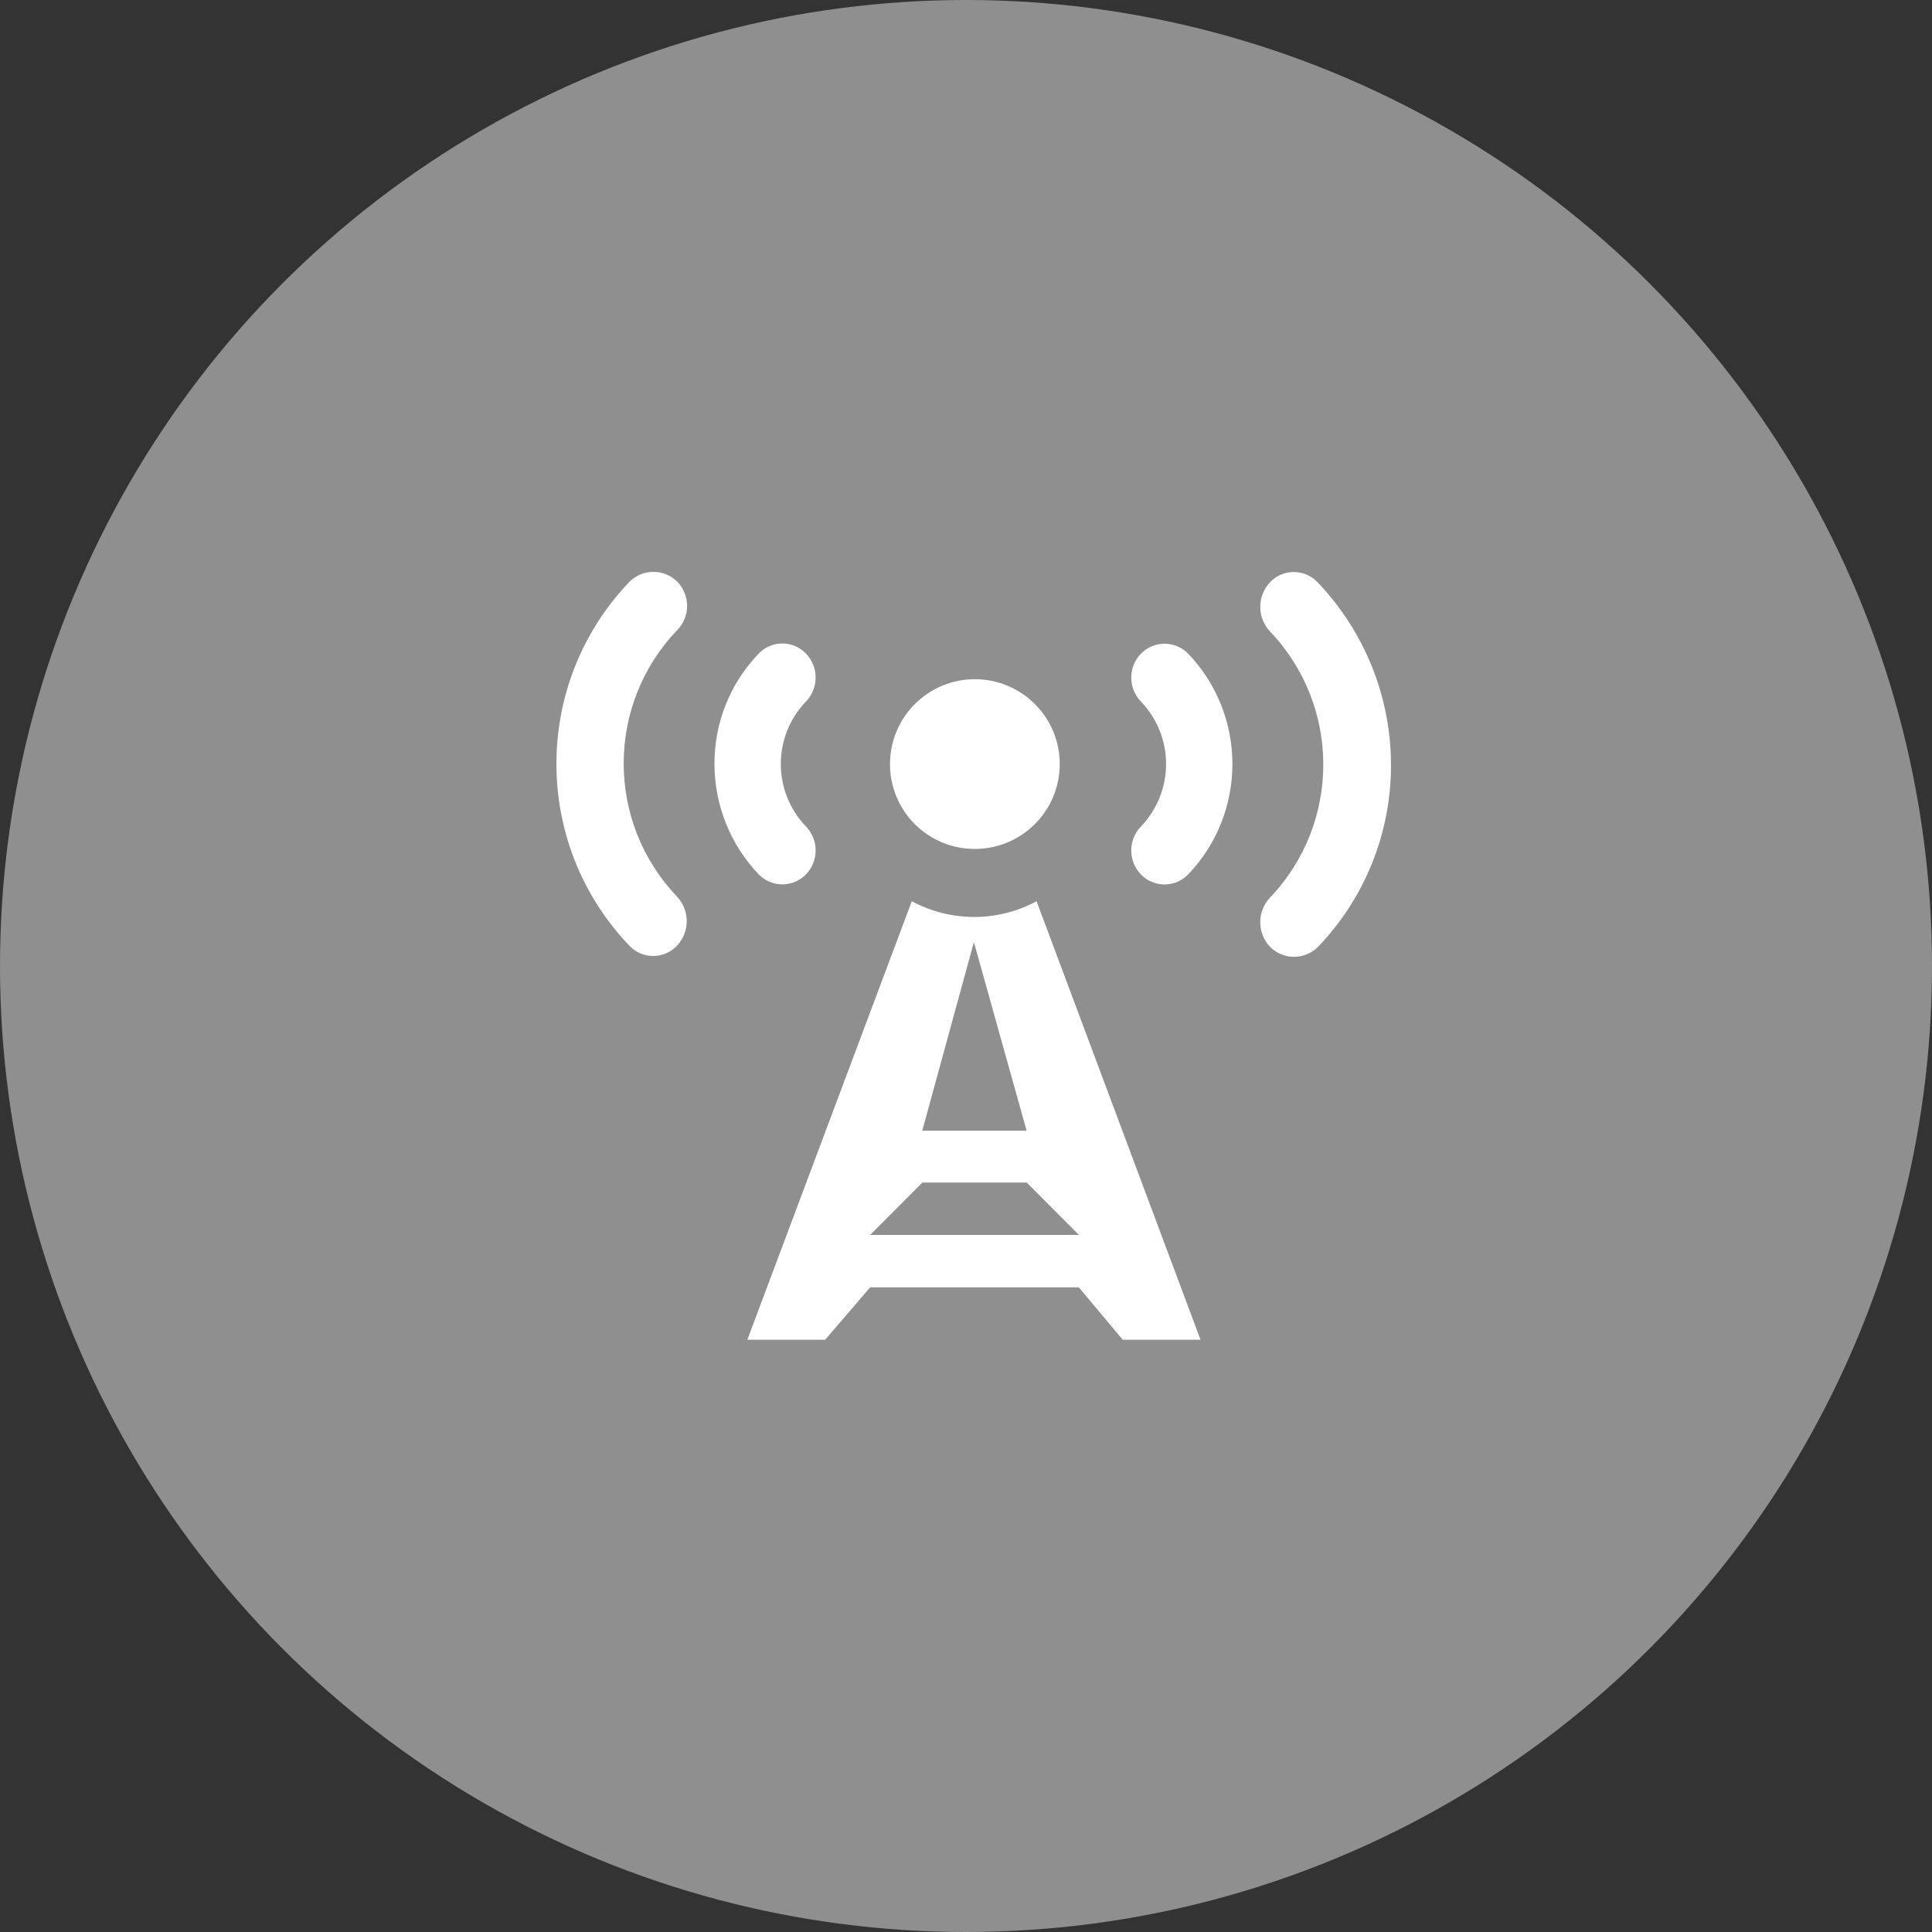<?xml version="1.0" encoding="UTF-8"?>
<svg width="125px" height="125px" viewBox="0 0 125 125" version="1.1" xmlns="http://www.w3.org/2000/svg" xmlns:xlink="http://www.w3.org/1999/xlink">
    <rect x="0" y="0" width="125" height="125" fill="#333333" stroke="none"/>
    <!-- Generator: Sketch 49.3 (51167) - http://www.bohemiancoding.com/sketch -->
    <title>监测站总数</title>
    <desc>Created with Sketch.</desc>
    <defs></defs>
    <g id="Page-1" stroke="none" stroke-width="1" fill="none" fill-rule="evenodd">
        <g id="主页(指挥席）-L1920*930加状态栏" transform="translate(-1346, -104)" fill="#FFFFFF">
            <g id="监控管理-copy-3" transform="translate(1274, 66)">
                <g id="监测站总数" transform="translate(72, 38)">
                    <circle id="Oval" fill-opacity="0.45" cx="62.5" cy="62.5" r="62.5"></circle>
                    <g id="基站1" transform="translate(36, 37)" fill-rule="nonzero">
                        <path d="M16.137,19.582 C16.982,18.714 16.982,17.331 16.137,16.463 L16.137,16.463 C13.979,14.208 13.979,10.653 16.137,8.397 C16.982,7.529 16.982,6.146 16.137,5.278 C15.325,4.439 13.986,4.417 13.147,5.229 C13.13,5.245 13.114,5.262 13.098,5.278 L13.098,5.278 C11.243,7.195 10.213,9.763 10.227,12.43 L10.227,12.43 C10.228,15.094 11.256,17.656 13.098,19.582 C13.925,20.421 15.276,20.431 16.116,19.603 C16.123,19.596 16.13,19.589 16.137,19.582 L16.137,19.582 Z M7.83,0.645 C6.975,-0.213 5.587,-0.215 4.729,0.639 C4.727,0.641 4.725,0.643 4.723,0.645 L4.723,0.645 C-1.574,7.23 -1.574,17.605 4.723,24.19 C5.527,25.039 6.867,25.075 7.716,24.271 C7.744,24.245 7.771,24.218 7.797,24.19 C8.642,23.296 8.642,21.898 7.797,21.004 L7.797,21.004 C3.204,16.184 3.204,8.606 7.797,3.786 C8.662,2.922 8.676,1.526 7.83,0.645 L7.83,0.645 Z M27.054,17.926 L27.054,17.926 C30.087,17.936 32.554,15.487 32.565,12.454 C32.575,9.422 30.126,6.955 27.093,6.944 C24.061,6.933 21.594,9.383 21.583,12.415 C21.583,12.422 21.583,12.428 21.583,12.435 L21.583,12.435 C21.577,15.459 24.022,17.916 27.046,17.926 L27.054,17.926 Z M49.245,0.671 C48.443,-0.178 47.104,-0.215 46.255,0.587 C46.253,0.59 46.25,0.592 46.247,0.595 L46.171,0.671 L46.171,0.671 C45.327,1.565 45.327,2.963 46.171,3.857 L46.171,3.857 C50.765,8.677 50.765,16.255 46.171,21.075 L46.171,21.075 C45.327,21.969 45.327,23.367 46.171,24.261 C47.026,25.119 48.414,25.121 49.272,24.267 C49.274,24.265 49.275,24.263 49.277,24.261 L49.277,24.261 C52.32,21.089 54.012,16.86 53.997,12.465 L53.997,12.465 C53.984,8.07 52.283,3.847 49.245,0.671 L49.245,0.671 Z M27.046,22.328 L27.046,22.328 C25.632,22.329 24.239,21.979 22.993,21.31 L12.355,49.679 L17.388,49.679 L20.3,46.29 L33.8,46.29 L36.639,49.679 L41.672,49.679 L31.066,21.31 L31.066,21.31 C29.83,21.975 28.449,22.325 27.046,22.328 L27.046,22.328 Z M27.011,23.954 L30.422,36.155 L23.67,36.155 L27.011,23.954 Z M20.3,42.901 L23.676,39.511 L30.431,39.511 L33.809,42.901 L20.3,42.901 Z M37.827,5.28 C36.982,6.148 36.982,7.532 37.827,8.4 L37.827,8.4 C39.985,10.655 39.985,14.21 37.827,16.465 C36.982,17.333 36.982,18.717 37.827,19.585 L37.827,19.585 C38.646,20.424 39.99,20.44 40.829,19.621 C40.831,19.619 40.834,19.617 40.836,19.615 L40.866,19.585 L40.866,19.585 C44.693,15.585 44.693,9.282 40.866,5.283 C40.035,4.445 38.683,4.438 37.845,5.269 C37.844,5.27 37.843,5.271 37.842,5.272 L37.827,5.28 Z" id="Shape"></path>
                    </g>
                </g>
            </g>
        </g>
    </g>
</svg>